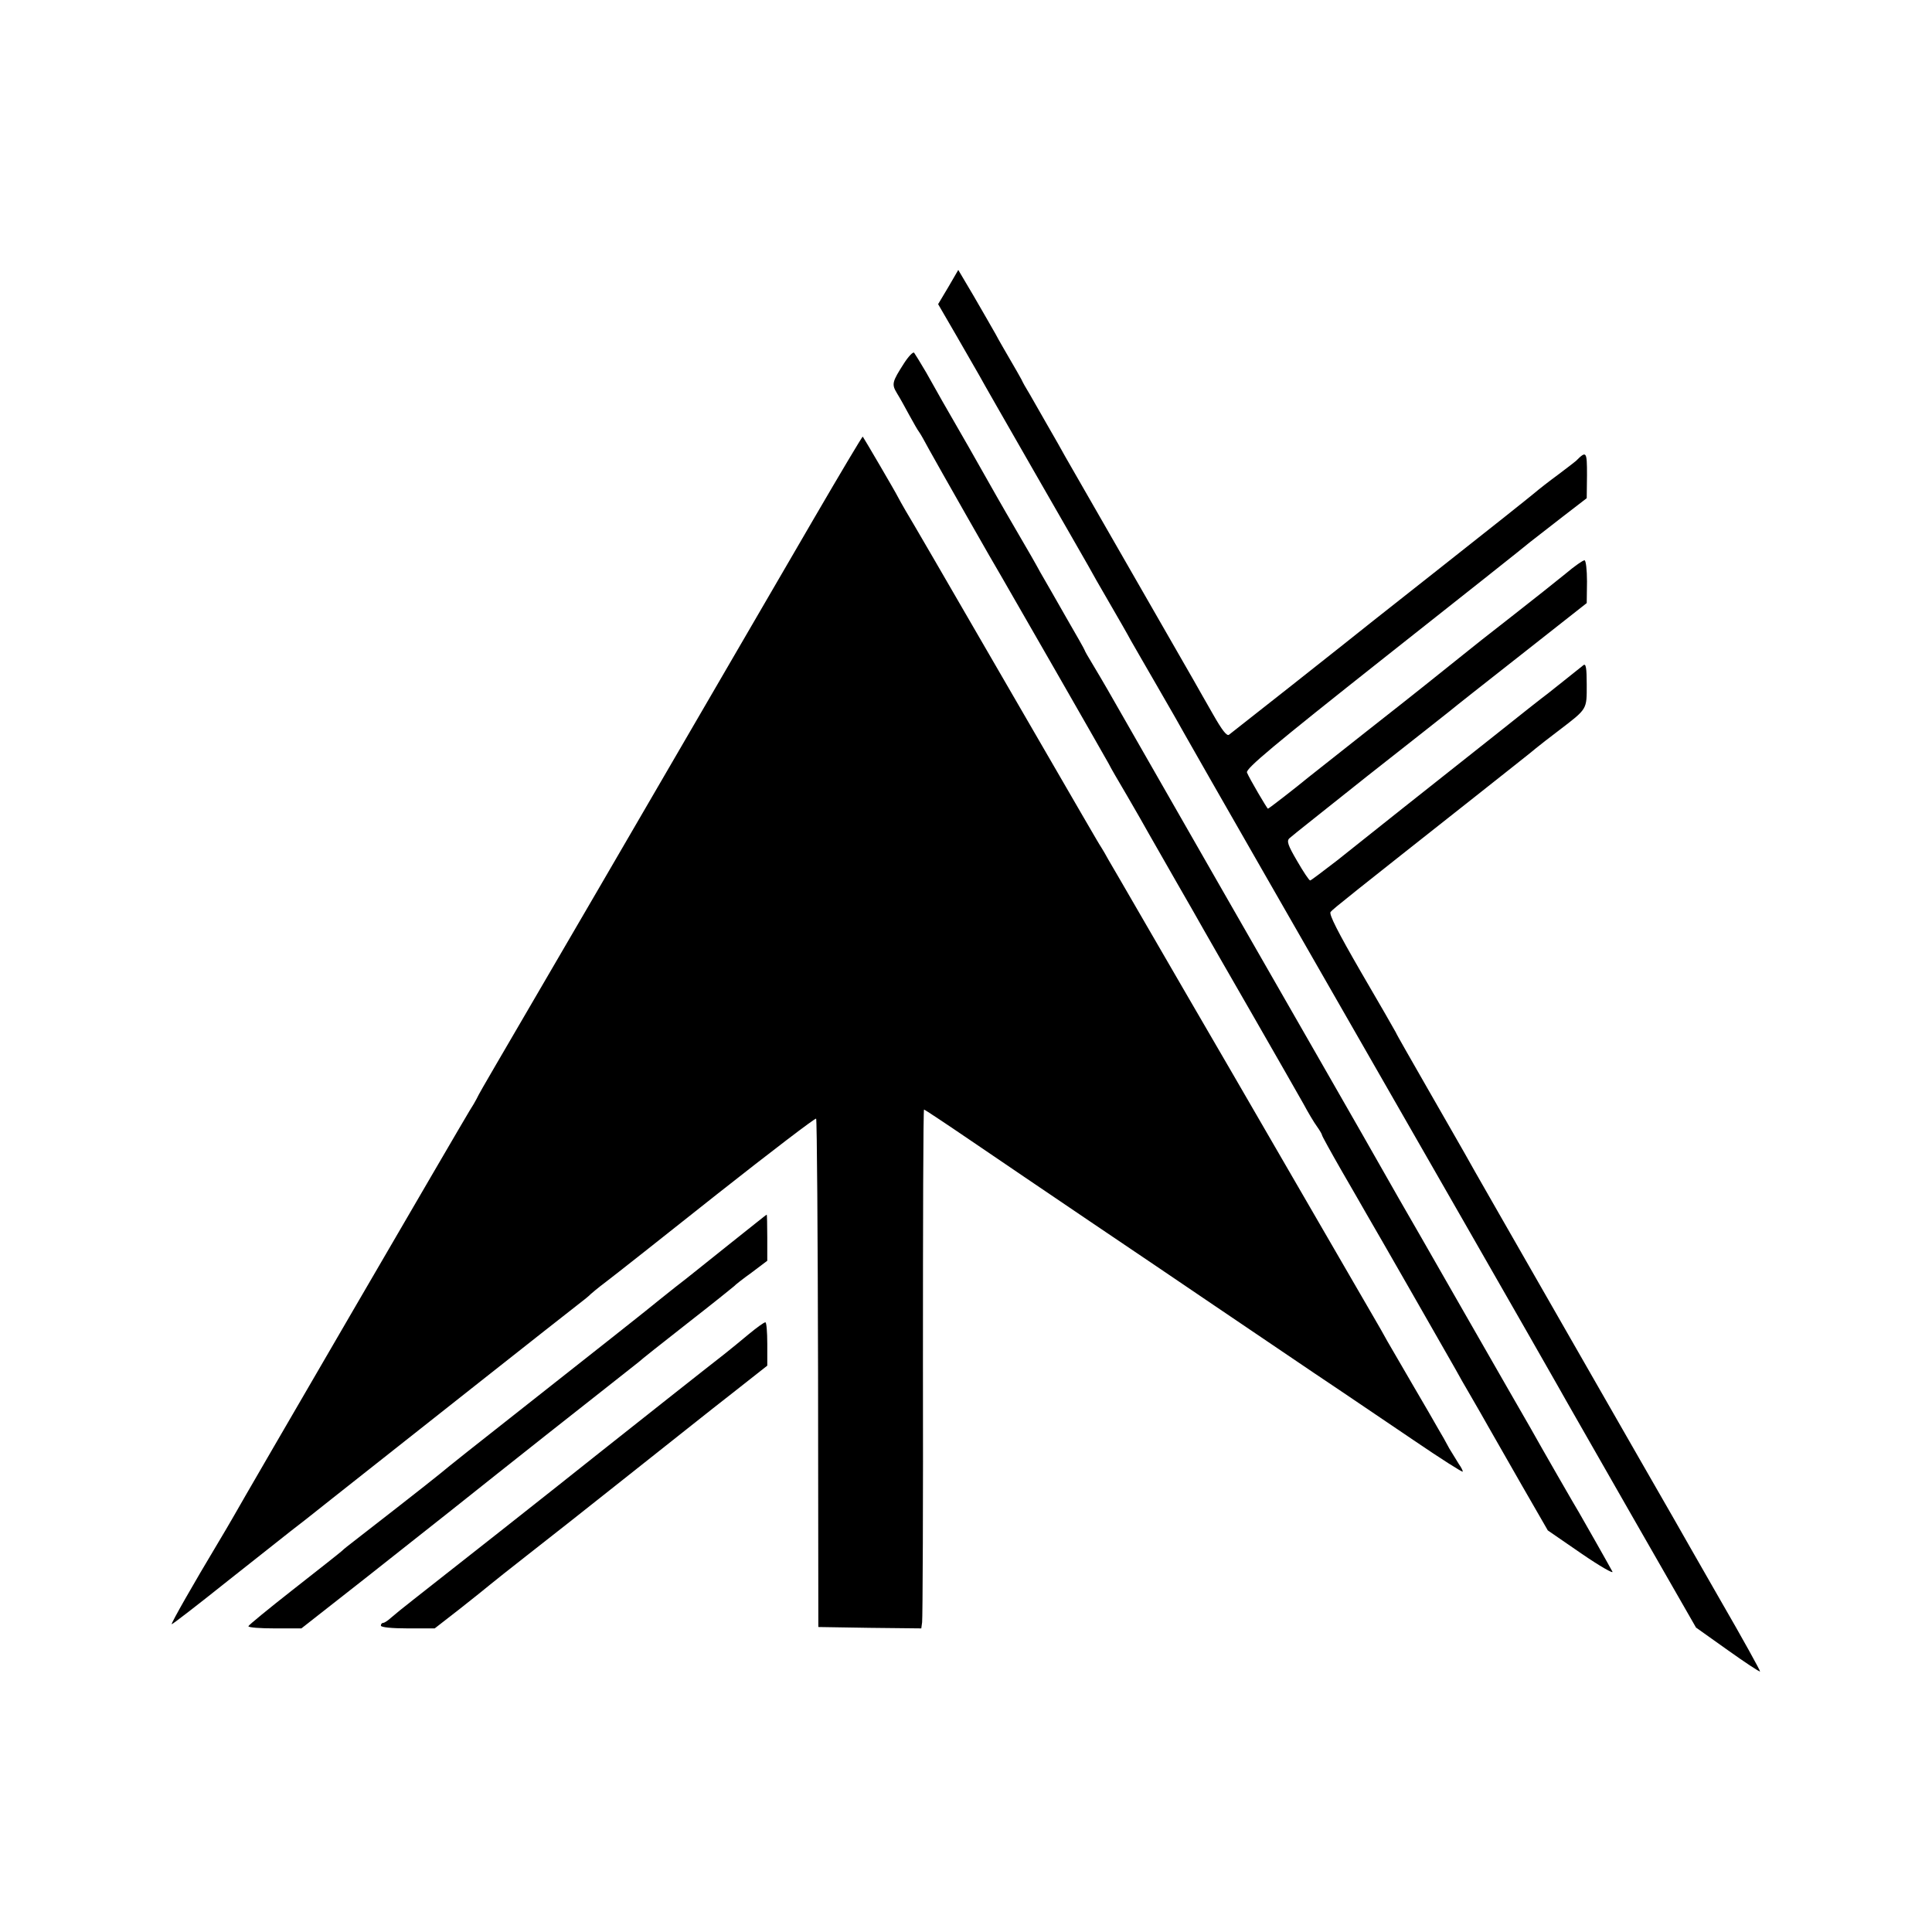 <?xml version="1.0" standalone="no"?>
<!DOCTYPE svg PUBLIC "-//W3C//DTD SVG 20010904//EN"
 "http://www.w3.org/TR/2001/REC-SVG-20010904/DTD/svg10.dtd">
<svg version="1.0" xmlns="http://www.w3.org/2000/svg"
 width="700pt" height="700pt" viewBox="0 0 700 700"
 preserveAspectRatio="xMidYMid meet">
<g transform="translate(0,700) scale(0.1,-0.1)"
fill="#000000" stroke="none">
<path d="M3436 5960 l-37 -62 65 -112 c35 -61 73 -127 84 -146 10 -19 99 -174
197 -345 98 -170 187 -326 198 -345 10 -19 45 -80 77 -135 32 -55 67 -116 77
-135 11 -19 55 -96 98 -170 43 -74 88 -153 100 -175 12 -22 138 -242 280 -490
534 -931 1039 -1812 1069 -1866 17 -31 137 -240 266 -466 l235 -410 114 -81
c63 -45 116 -80 118 -78 2 1 -62 117 -143 257 -80 140 -156 272 -168 294 -13
22 -183 319 -379 661 -195 341 -367 640 -380 665 -14 24 -74 130 -134 234 -60
105 -113 197 -116 205 -4 8 -61 107 -127 220 -82 142 -116 208 -109 216 10 12
77 65 529 422 107 85 204 161 215 171 11 9 49 39 85 66 102 78 99 74 99 164 0
61 -3 78 -12 71 -17 -14 -88 -70 -128 -102 -19 -14 -104 -81 -189 -149 -235
-186 -475 -376 -576 -457 -51 -39 -94 -72 -97 -72 -4 0 -25 32 -47 70 -34 58
-39 73 -28 83 7 7 135 108 283 226 149 117 282 222 297 234 14 12 132 105 262
207 l235 185 1 78 c0 42 -4 77 -9 77 -6 0 -36 -21 -68 -48 -32 -26 -121 -97
-198 -157 -77 -60 -147 -115 -155 -122 -19 -15 -150 -120 -170 -136 -8 -7
-100 -79 -204 -161 -104 -82 -196 -155 -205 -162 -46 -38 -144 -114 -147 -114
-3 0 -67 109 -76 131 -5 14 97 99 495 414 276 218 516 408 532 422 17 13 69
54 117 91 l87 67 1 84 c0 86 -2 89 -40 51 -3 -3 -32 -25 -65 -50 -33 -24 -71
-54 -85 -66 -14 -12 -171 -137 -350 -278 -179 -141 -332 -262 -340 -269 -12
-10 -378 -299 -417 -329 -8 -6 -25 16 -58 74 -26 46 -58 101 -70 123 -19 33
-403 702 -465 810 -9 17 -41 73 -71 125 -30 52 -59 104 -66 115 -7 11 -17 29
-22 40 -6 11 -24 43 -40 70 -16 28 -41 70 -54 95 -14 25 -50 87 -80 139 l-55
93 -36 -62z"/>
<path d="M3275 5683 c-43 -67 -45 -75 -25 -108 10 -16 30 -52 45 -80 15 -27
30 -54 35 -60 4 -5 21 -35 37 -65 28 -51 241 -426 262 -460 15 -25 375 -653
388 -677 6 -13 36 -64 66 -115 30 -51 65 -113 79 -138 14 -25 59 -103 100
-175 41 -71 86 -150 100 -175 14 -25 94 -164 178 -310 84 -146 166 -290 183
-320 16 -30 38 -67 49 -82 10 -14 18 -28 18 -31 0 -3 32 -61 71 -129 39 -67
80 -139 91 -158 11 -19 84 -145 161 -280 77 -135 149 -261 160 -280 10 -19 36
-64 57 -100 21 -36 49 -85 63 -110 14 -25 68 -119 120 -210 l95 -165 122 -84
c67 -46 118 -75 112 -65 -15 28 -111 197 -121 214 -9 14 -135 233 -178 310
-11 19 -118 205 -237 413 -119 208 -226 395 -238 415 -24 43 -245 430 -258
452 -13 22 -771 1345 -798 1393 -13 23 -37 63 -53 90 -16 26 -29 49 -29 51 0
2 -30 55 -66 117 -36 63 -78 137 -94 164 -15 28 -51 91 -80 140 -29 50 -64
110 -78 135 -14 25 -60 106 -102 180 -96 167 -109 189 -154 270 -21 36 -41 68
-44 72 -4 4 -21 -14 -37 -39z"/>
<path d="M2950 5123 c-668 -1149 -1043 -1793 -1155 -1984 -34 -58 -65 -112
-68 -120 -4 -8 -15 -27 -26 -44 -23 -37 -822 -1410 -854 -1468 -13 -23 -39
-67 -57 -97 -87 -145 -171 -292 -168 -295 2 -1 93 69 203 157 110 87 213 168
229 181 16 12 84 65 150 118 276 218 844 667 886 699 25 19 47 37 50 41 3 3
28 24 56 45 28 21 209 164 403 318 194 153 355 276 358 273 3 -3 6 -419 7
-924 l1 -918 186 -3 187 -2 3 22 c2 13 4 436 3 941 0 504 1 917 4 917 2 0 79
-51 170 -113 92 -63 286 -194 432 -293 146 -98 346 -234 445 -301 99 -67 263
-178 365 -247 102 -68 265 -179 363 -245 97 -66 177 -117 177 -113 0 4 -6 16
-14 27 -7 11 -23 37 -35 57 -11 21 -29 53 -40 71 -10 18 -51 89 -91 157 -40
69 -82 141 -93 160 -10 19 -36 64 -57 100 -21 36 -47 81 -58 100 -11 19 -213
368 -449 775 -237 407 -437 754 -447 770 -9 17 -21 37 -26 45 -12 18 -34 57
-398 685 -159 275 -299 516 -311 535 -11 19 -24 42 -28 50 -7 15 -123 213
-127 218 -2 1 -81 -132 -176 -295z"/>
<path d="M2645 2494 c-71 -57 -143 -114 -159 -127 -16 -12 -59 -46 -95 -75
-36 -29 -73 -59 -81 -65 -8 -7 -143 -113 -300 -237 -310 -244 -384 -303 -415
-329 -26 -22 -280 -220 -314 -246 -14 -11 -34 -26 -43 -35 -9 -8 -89 -71 -177
-140 -88 -69 -160 -128 -161 -132 0 -5 43 -8 96 -8 l96 0 232 182 c247 195
419 331 476 377 58 46 290 230 400 316 56 44 108 85 114 90 6 6 85 69 176 140
91 71 167 132 170 135 3 4 31 26 63 49 l57 43 0 84 c0 46 -1 84 -2 83 -2 0
-61 -48 -133 -105z"/>
<path d="M2714 2167 c-27 -23 -67 -55 -88 -72 -62 -48 -331 -261 -456 -360
-145 -116 -584 -462 -670 -529 -36 -28 -74 -59 -84 -68 -11 -10 -23 -18 -28
-18 -4 0 -8 -4 -8 -10 0 -6 39 -10 98 -10 l97 0 90 70 c50 39 99 79 110 88 11
9 72 58 135 107 63 49 228 179 365 288 138 109 307 244 378 299 l127 100 0 79
c0 43 -3 79 -7 78 -5 0 -31 -19 -59 -42z"/>
</g>
</svg>
